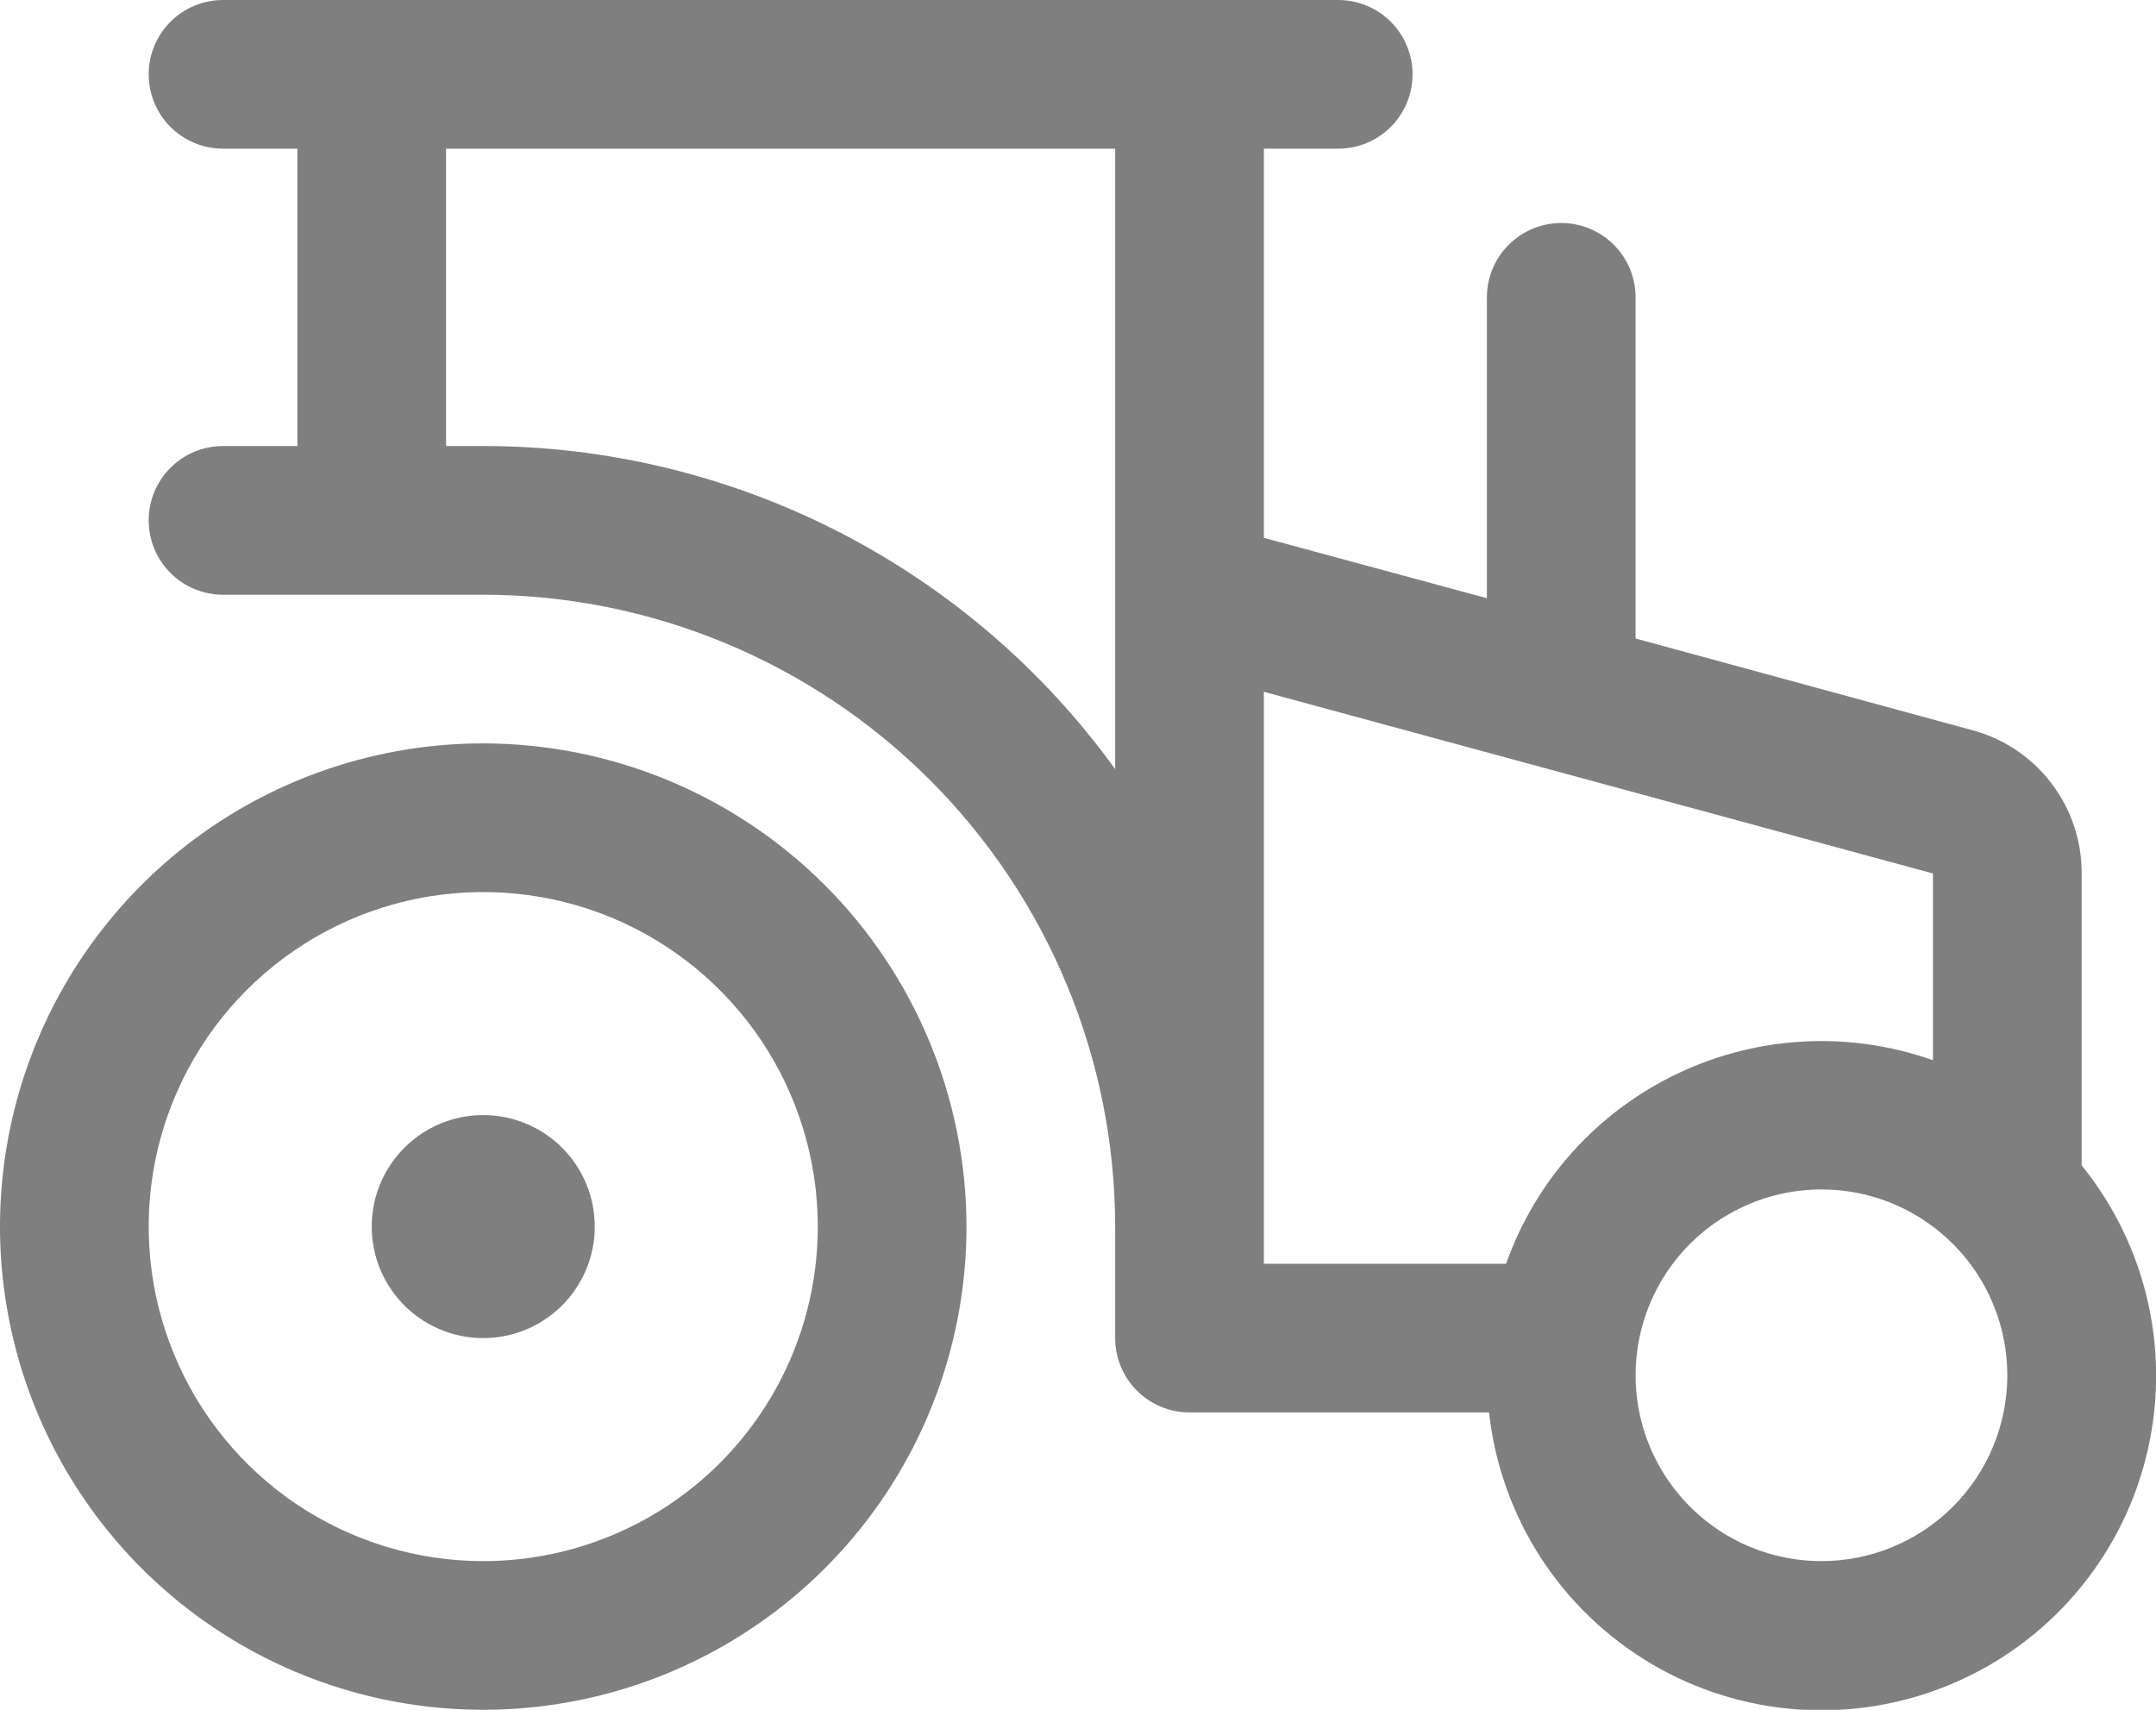 <svg width="29" height="23" viewBox="0 0 29 23" fill="none" xmlns="http://www.w3.org/2000/svg">
<path d="M28 15.676V11.75C28.002 11.319 27.864 10.9 27.607 10.555C27.35 10.209 26.988 9.957 26.575 9.835L26.549 9.828L22 8.589V4C22 3.735 21.895 3.48 21.707 3.293C21.52 3.105 21.265 3 21 3C20.735 3 20.48 3.105 20.293 3.293C20.105 3.48 20 3.735 20 4V8.047L17 7.235V2H18C18.265 2 18.52 1.895 18.707 1.707C18.895 1.52 19 1.265 19 1C19 0.735 18.895 0.48 18.707 0.293C18.52 0.105 18.265 0 18 0H3C2.735 0 2.48 0.105 2.293 0.293C2.105 0.48 2 0.735 2 1C2 1.265 2.105 1.52 2.293 1.707C2.48 1.895 2.735 2 3 2H4V6H3C2.735 6 2.48 6.105 2.293 6.293C2.105 6.48 2 6.735 2 7C2 7.265 2.105 7.52 2.293 7.707C2.48 7.895 2.735 8 3 8H6.5C8.754 8.002 10.914 8.899 12.508 10.492C14.101 12.086 14.998 14.246 15 16.5V18C15 18.265 15.105 18.52 15.293 18.707C15.48 18.895 15.735 19 16 19H20.029C20.105 19.695 20.343 20.362 20.722 20.95C21.102 21.537 21.613 22.027 22.215 22.383C22.817 22.738 23.494 22.948 24.192 22.996C24.889 23.044 25.588 22.929 26.233 22.66C26.879 22.391 27.453 21.975 27.909 21.446C28.366 20.916 28.693 20.288 28.864 19.61C29.036 18.932 29.047 18.224 28.897 17.541C28.747 16.858 28.44 16.22 28 15.676ZM6.5 6H6V2H15V10.346C14.028 9.001 12.751 7.906 11.273 7.15C9.795 6.395 8.16 6 6.5 6ZM17 9.306L26 11.75V14.262C24.875 13.864 23.639 13.929 22.562 14.443C21.485 14.956 20.656 15.876 20.258 17H17V9.306ZM24.5 21C24.006 21 23.522 20.853 23.111 20.579C22.7 20.304 22.38 19.913 22.19 19.457C22.001 19 21.952 18.497 22.048 18.012C22.145 17.527 22.383 17.082 22.732 16.732C23.082 16.383 23.527 16.145 24.012 16.048C24.497 15.952 25 16.001 25.457 16.19C25.913 16.38 26.304 16.7 26.579 17.111C26.853 17.522 27 18.006 27 18.5C27 19.163 26.737 19.799 26.268 20.268C25.799 20.737 25.163 21 24.5 21ZM6.5 10C5.214 10 3.958 10.381 2.889 11.095C1.82 11.81 0.987 12.825 0.495 14.013C0.003 15.2 -0.126 16.507 0.125 17.768C0.376 19.029 0.995 20.187 1.904 21.096C2.813 22.005 3.971 22.624 5.232 22.875C6.493 23.126 7.8 22.997 8.987 22.505C10.175 22.013 11.19 21.18 11.905 20.111C12.619 19.042 13 17.786 13 16.5C12.998 14.777 12.313 13.125 11.094 11.906C9.875 10.687 8.223 10.002 6.5 10ZM6.5 21C5.61 21 4.74 20.736 4 20.242C3.26 19.747 2.683 19.044 2.343 18.222C2.002 17.4 1.913 16.495 2.086 15.622C2.26 14.749 2.689 13.947 3.318 13.318C3.947 12.689 4.749 12.26 5.622 12.086C6.495 11.913 7.4 12.002 8.222 12.342C9.044 12.683 9.747 13.26 10.242 14C10.736 14.74 11 15.61 11 16.5C11 17.694 10.526 18.838 9.682 19.682C8.838 20.526 7.693 21 6.5 21ZM8 16.5C8 16.797 7.912 17.087 7.747 17.333C7.582 17.58 7.348 17.772 7.074 17.886C6.8 17.999 6.498 18.029 6.207 17.971C5.916 17.913 5.649 17.77 5.439 17.561C5.23 17.351 5.087 17.084 5.029 16.793C4.971 16.502 5.001 16.2 5.114 15.926C5.228 15.652 5.42 15.418 5.667 15.253C5.913 15.088 6.203 15 6.5 15C6.898 15 7.279 15.158 7.561 15.439C7.842 15.721 8 16.102 8 16.5Z" fill="#7F7F7F"/>
</svg>
